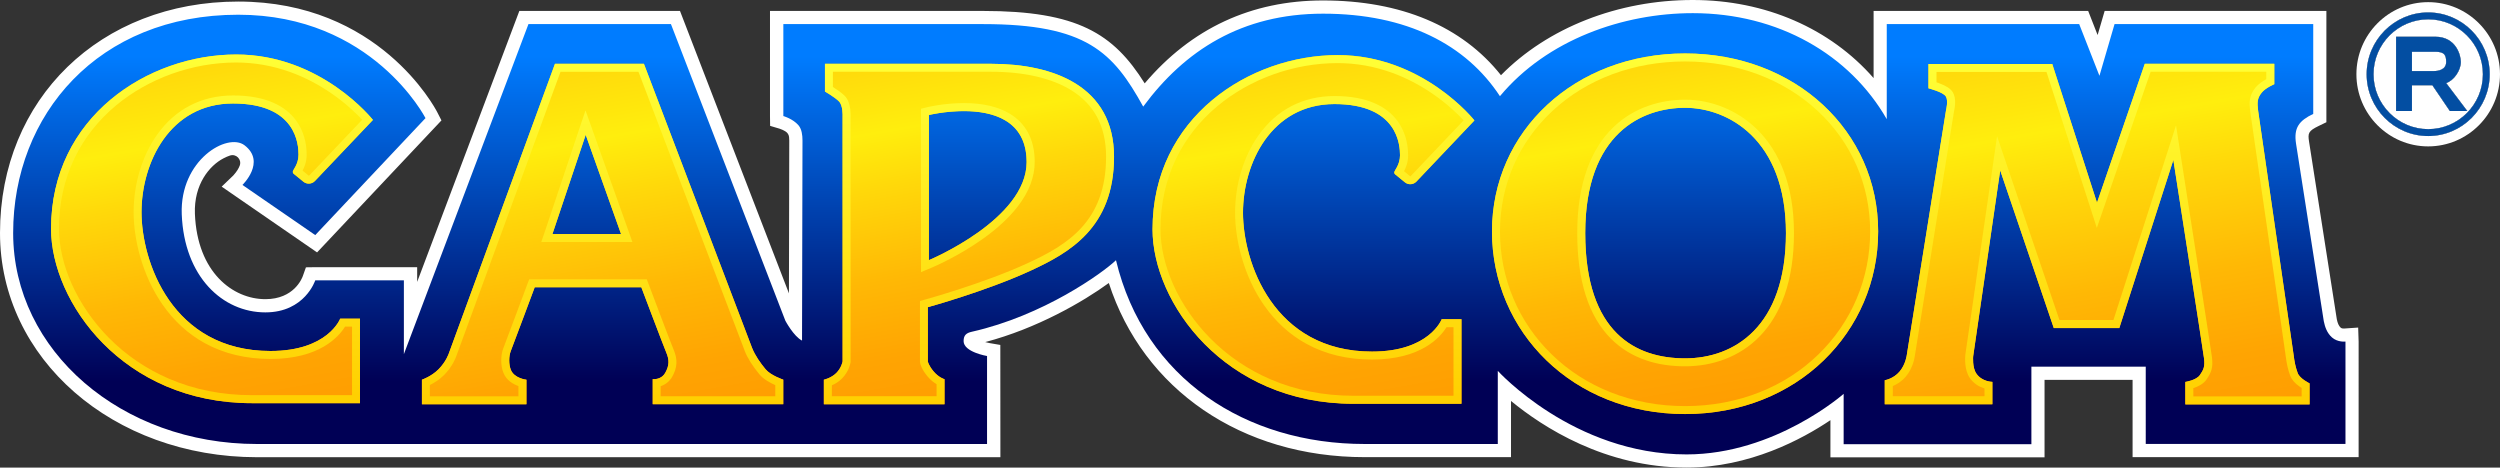 <?xml version="1.0" encoding="utf-8"?>
<!-- Generator: Adobe Illustrator 26.0.3, SVG Export Plug-In . SVG Version: 6.00 Build 0)  -->
<svg version="1.1" id="Layer_1" xmlns="http://www.w3.org/2000/svg" xmlns:xlink="http://www.w3.org/1999/xlink" x="0px" y="0px"
	 viewBox="0 0 3839 718" style="enable-background:new 0 0 3839 718;" xml:space="preserve">
<rect x="0" y="0" width="3839" height="718" fill="#333333" stroke="none"/>
<style type="text/css">
	.st0{fill:#231F20;}
	.st1{fill:#FFFFFF;}
	.st2{fill:url(#SVGID_1_);}
	.st3{fill:url(#SVGID_00000012440748592880992590000005459970813749822873_);}
	.st4{fill:url(#SVGID_00000157285297936189852040000009668230890284583567_);}
	.st5{fill:url(#SVGID_00000055692781495984799140000006605091473795181997_);}
	.st6{fill:url(#SVGID_00000067929366665483496430000000407764879494240901_);}
	.st7{fill:url(#SVGID_00000034774481879318102830000000076320113516644262_);}
	.st8{fill:url(#SVGID_00000058570602523332619000000002735965320984269964_);}
	.st9{fill:url(#SVGID_00000044161917458101522300000007575189082570051978_);}
	.st10{fill:url(#SVGID_00000012465188800186942630000007671225308859765639_);}
	.st11{fill:url(#SVGID_00000061435168573268213000000005099580088246990780_);}
	.st12{fill:url(#SVGID_00000062192946133156639870000003458969817003481995_);}
	.st13{fill:url(#SVGID_00000069357493012780700940000004940389455211448203_);}
	.st14{fill:url(#SVGID_00000177483716397692767840000016345524668810085560_);}
	.st15{display:none;}
	.st16{display:inline;fill:#FF0642;}
	.st17{display:inline;fill:#FFFFFF;stroke:#000000;stroke-width:0.486;stroke-miterlimit:10;}
	.st18{display:inline;fill:#FFCB04;}
	.st19{fill:#034EA2;}
	.st20{fill:url(#SVGID_00000063601057463041615650000004625237145774043047_);}
	.st21{fill:url(#SVGID_00000098202117528928644760000015306893836436221115_);}
	.st22{fill:url(#SVGID_00000108289408849617022740000008280380814328528313_);}
	.st23{fill:url(#SVGID_00000170261016111629311880000014338520341024331705_);}
	.st24{fill:url(#SVGID_00000158707482313569231820000017897265895315933083_);}
	.st25{fill:url(#SVGID_00000056400549626741791350000011121536626796189084_);}
	.st26{fill:url(#SVGID_00000140004327205611512760000017162935922155986589_);}
	.st27{fill:url(#SVGID_00000079476641356611590340000015713405620678495127_);}
	.st28{fill:url(#SVGID_00000041291503738878824420000001620219315547918214_);}
	.st29{fill:url(#SVGID_00000002381920487068318120000015966631982489804169_);}
	.st30{fill:url(#SVGID_00000150079170058024496460000000341209744749504933_);}
	.st31{fill:url(#SVGID_00000096739676661695348390000002450564006582452137_);}
	.st32{fill:url(#SVGID_00000016076747794782805890000012030998052259657352_);}
	.st33{display:inline;fill:#FFFFFF;stroke:#000000;stroke-width:0.488;stroke-miterlimit:10;}
	.st34{fill:url(#SVGID_00000003817132913030589320000001706254536636102064_);}
	.st35{fill:url(#SVGID_00000049937372848153651900000016164129278609237158_);}
	.st36{fill:url(#SVGID_00000014625770136852366750000005409680111776490146_);}
	.st37{fill:url(#SVGID_00000026874709753450235040000011704975082316714627_);}
	.st38{fill:url(#SVGID_00000150825170215408252060000003934580884431591586_);}
	.st39{fill:url(#SVGID_00000022550904514968488900000003568451546536530608_);}
	.st40{fill:url(#SVGID_00000139269417175090122630000013510246920385638827_);}
	.st41{fill:url(#SVGID_00000054258146796053880630000004661800177889204892_);}
	.st42{fill:url(#SVGID_00000048502622506201302790000017852877455860718723_);}
	.st43{fill:url(#SVGID_00000038386234519985974730000001929470776284589978_);}
	.st44{fill:url(#SVGID_00000095335227488274314800000000472122019032250249_);}
	.st45{fill:url(#SVGID_00000090988155103369047780000015985897448538669985_);}
	.st46{fill:url(#SVGID_00000093141839333544247460000009158921295883323779_);}
	.st47{display:inline;fill:#FFFFFF;stroke:#000000;stroke-width:0.516;stroke-miterlimit:10;}
	.st48{fill:url(#SVGID_00000034054214264553679980000013186420564013810111_);}
	.st49{fill:url(#SVGID_00000117662033917994999570000005823274817828057220_);}
	.st50{fill:url(#SVGID_00000010307116083820797060000003753178100088443057_);}
	.st51{fill:url(#SVGID_00000112633720763242528900000016735229989027806856_);}
	.st52{fill:url(#SVGID_00000051366336532798107560000010341670183605051812_);}
	.st53{fill:url(#SVGID_00000080900810725603922770000001649958517776510134_);}
	.st54{fill:url(#SVGID_00000007429695085857378230000009601566426862508460_);}
	.st55{fill:url(#SVGID_00000155128239005551706290000015277249115299477435_);}
	.st56{fill:url(#SVGID_00000129182778509661329490000003613997353776250533_);}
	.st57{fill:url(#SVGID_00000138560920775245692520000007747529776057537437_);}
	.st58{fill:url(#SVGID_00000036970284132208562830000008739380537425891466_);}
	.st59{fill:url(#SVGID_00000151531208205441817270000014874145612218907548_);}
	.st60{fill:url(#SVGID_00000180325840369957853000000001617032944387421114_);}
	.st61{fill:#FFCB04;}
	.st62{fill:url(#SVGID_00000130627111909835453820000000348797945979765934_);}
	.st63{fill:url(#SVGID_00000041258940259780270990000014191692041837437312_);}
	.st64{fill:url(#SVGID_00000019647783535722766900000015022868363357815192_);}
	.st65{fill:url(#SVGID_00000078030721898148433100000000407484341627379591_);}
	.st66{fill:url(#SVGID_00000012465682181728063410000016911433695507713440_);}
	.st67{fill:url(#SVGID_00000042707795048582345980000006670165039292518329_);}
	.st68{fill:url(#SVGID_00000101103573351770541030000009197207148659749813_);}
	.st69{fill:url(#SVGID_00000115513285087879773730000001972474860200588459_);}
	.st70{fill:url(#SVGID_00000079479007831848841390000010687530085117339040_);}
	.st71{fill:url(#SVGID_00000168796345449578861950000000502067460743462559_);}
	.st72{fill:url(#SVGID_00000075134912899485072210000011780300971181055900_);}
	.st73{fill:url(#SVGID_00000053532983820350097020000006306475908821458048_);}
	.st74{fill:url(#SVGID_00000175308207233788751890000013215414949420888224_);}
	.st75{fill:url(#SVGID_00000027599354824850992380000003359594657589352849_);}
	.st76{fill:url(#SVGID_00000054981504573322019000000014151862561486846649_);}
	.st77{fill:url(#SVGID_00000148636801909665787240000013621339923318100879_);}
	.st78{fill:url(#SVGID_00000178905277932965044080000017318762638435781821_);}
	.st79{fill:url(#SVGID_00000010290957337185524000000000511719346373842333_);}
	.st80{fill:url(#SVGID_00000152230644621686927040000013195948642789596301_);}
	.st81{fill:url(#SVGID_00000033342678809793035690000002202275015495395756_);}
	.st82{fill:url(#SVGID_00000124852227944084760910000007384714650909365903_);}
	.st83{fill:url(#SVGID_00000044170017025772171800000004218567703516437150_);}
	.st84{fill:url(#SVGID_00000126319854200873420190000016262186575617983675_);}
	.st85{fill:url(#SVGID_00000034073222841146433480000009393989420126220928_);}
	.st86{fill:url(#SVGID_00000124137462167417960630000004708102838805642890_);}
	.st87{fill:url(#SVGID_00000025426834837206756340000009388087400463001271_);}
	.st88{fill:url(#SVGID_00000030484210522041421290000013857091947541647033_);}
	.st89{fill:url(#SVGID_00000102514715402527300510000000011930022856389506_);}
	.st90{fill:url(#SVGID_00000092448942276199658140000009332485251817601411_);}
	.st91{fill:url(#SVGID_00000082338507835668707790000015187751342723633578_);}
	.st92{fill:url(#SVGID_00000019654247169737057920000007552147280578648245_);}
	.st93{fill:url(#SVGID_00000068635939776677538700000010905657272502799551_);}
	.st94{fill:url(#SVGID_00000052795899713877126160000001973199292414768268_);}
	.st95{fill:url(#SVGID_00000111184262165476267090000001116225511662947223_);}
	.st96{fill:url(#SVGID_00000084513891894867902780000000544841507596876727_);}
	.st97{fill:url(#SVGID_00000092443723350178106300000017995009155159658679_);}
	.st98{fill:url(#SVGID_00000001656052713772187380000016772902270852081832_);}
	.st99{fill:url(#SVGID_00000183933850615701179760000012355666103490870658_);}
	.st100{fill:url(#SVGID_00000055697881672706997170000002084861553378695324_);}
	.st101{fill:url(#SVGID_00000096040972578580513530000014358933308915317395_);}
	.st102{fill:url(#SVGID_00000007394337294434476240000005402218534174285460_);}
	.st103{fill:url(#SVGID_00000000219760005152841560000004162192923860230045_);}
	.st104{fill:url(#SVGID_00000016754228560929777860000001057256352154377888_);}
	.st105{fill:url(#SVGID_00000148649993450256173850000008156480920808072859_);}
	.st106{fill:url(#SVGID_00000051368696068037792280000011829780374362535838_);}
	.st107{fill:url(#SVGID_00000159466806545296123590000016844761906851366329_);}
	.st108{fill:url(#SVGID_00000148642845181368063240000017145100623465116333_);}
	.st109{fill:url(#SVGID_00000034065643256873724900000011385835930344627109_);}
	.st110{fill:url(#SVGID_00000035513660451299156760000002257060839519835535_);}
	.st111{fill:url(#SVGID_00000132087637617301362150000000543000398380117912_);}
	.st112{fill:url(#SVGID_00000103973504740867075610000011369212422300736424_);}
	.st113{fill:url(#SVGID_00000138552697203301493710000004009517535215747230_);}
	.st114{fill:#007CFF;}
	.st115{fill:url(#SVGID_00000181085945498751627000000006051795816701368196_);}
	.st116{fill:url(#SVGID_00000009563210564301709230000008786263610378654877_);}
	.st117{fill:url(#SVGID_00000013876906603888000990000016220394344435586720_);}
	.st118{fill:url(#SVGID_00000119834633873313265350000016292596919347994010_);}
	.st119{fill:url(#SVGID_00000103257659853528971810000011026112856476959373_);}
	.st120{fill:url(#SVGID_00000065047002733673501700000003895847800498547101_);}
	.st121{fill:url(#SVGID_00000008151456754329043540000002022612560024548262_);}
	.st122{fill:url(#SVGID_00000077313599607864196170000002413410378115195321_);}
	.st123{fill:url(#SVGID_00000016045355855504153730000010069006788590157955_);}
	.st124{fill:url(#SVGID_00000140003952339350115200000007729310707801769128_);}
	.st125{fill:url(#SVGID_00000174595037783537352230000007768821977866416530_);}
	.st126{fill:url(#SVGID_00000134937386270575164060000002712262659234232239_);}
	.st127{fill:url(#SVGID_00000023968696661388644670000008649522330265865882_);}
	.st128{fill:url(#SVGID_00000154387406164320961760000013399430731065026231_);}
	.st129{fill:url(#SVGID_00000105410105240889732330000011691377056189522579_);}
	.st130{fill:url(#SVGID_00000136381680838356813450000011145389839512776603_);}
	.st131{fill:url(#SVGID_00000052095325308841589470000017798898621987850664_);}
	.st132{fill:url(#SVGID_00000074429902552153701150000003292500700067188635_);}
	.st133{fill:url(#SVGID_00000044147854836845354040000017889276390428976278_);}
	.st134{fill:url(#SVGID_00000068659318798452187080000006286558114343055489_);}
	.st135{fill:url(#SVGID_00000085935413443757357840000008049192145748790420_);}
	.st136{fill:url(#SVGID_00000181067189360368593610000010027910609114097796_);}
	.st137{fill:url(#SVGID_00000138567318138082793060000008699614203592064181_);}
	.st138{fill:url(#SVGID_00000133503015544932697360000009739138573265145791_);}
	.st139{fill:url(#SVGID_00000087373126797322625840000000054994267996868528_);}
	.st140{fill:url(#SVGID_00000109736243090623005160000001584016612173584774_);}
	.st141{display:inline;fill:#FFFFFF;stroke:#000000;stroke-width:0.641;stroke-miterlimit:10;}
</style>
<g>
	<g>
		<g>
			<path class="st0" d="M1426.4,176.6v222.9c0,0,150.1-62.5,150.1-150.8C1576.6,139.7,1426.4,176.6,1426.4,176.6"/>
			<path class="st0" d="M2587.6,165.3c-65.5,0-153.3,38.5-153.3,192.4s78.2,192.4,153.3,192.4c75,0,154.9-48.1,154.9-192.4
				C2742.5,213.4,2653,165.3,2587.6,165.3"/>
			<polyline class="st0" points="848.3,359.4 953.7,359.4 899.4,207 848.3,359.4 			"/>
			<path class="st0" d="M552.8,619.2H386.7c-198.1,0-308.3-155.5-308.3-267.9c0-172.1,149.1-267.6,284.3-267.6
				c131,0,210,100.5,210,100.5l-90.2,95c0,0-4.8,2.4-8.8,2.4c-4,0-9.6-4-9.6-4L453,268c0,0-3.2-0.8-3.2-4c0-3.2,8.8-11.2,8.8-26.4
				c0-15.2-3.2-78.6-100.6-78.6s-140.5,91.4-140.5,166.8c0,75.4,46.3,213.3,198.1,213.3c88.3,0,107-49.7,107-49.7h30.4V619.2z
				 M1202.8,620.8h-200.4v-38.5c0,0,12.8,1.6,19.2-9.6c6.4-11.2,6.4-20.1,1.6-31.3c-4.8-11.2-38.3-100.2-38.3-100.2H821.1
				c0,0-33.6,89.8-36.7,97.8c-3.2,8-3.2,20.9,0,28.9c5.3,13.3,24,15.3,24,15.3v37.7H647.8v-37.7c0,0,14.5-5,25.5-16.1
				c12-12,16-24.8,16-24.8L852.2,98h136.6l166.1,436.2c4.8,12.1,12.8,23.3,20.8,32.9c7.9,9.6,27.1,16.1,27.1,16.1V620.8z
				 M1582.9,415.6c-68.2,31.5-158.1,56.1-158.1,56.1v83.4c0,0,0.8,5.6,8.8,15.3c8,9.6,16.8,12,16.8,12v38.5h-185.3v-37.7
				c0,0,11.2-2.4,19.2-10.4c8-8,9.6-17.7,9.6-17.7V178.2c0,0,0.8-16-5.6-22.5c-6.4-6.4-21.5-15.2-21.5-15.2V98c0,0,161.3,0,255.5,0
				c94.2,0,188.5,33.7,188.5,142.7S1642,388.3,1582.9,415.6z M2049.3,159.9c-97.4,0-140.5,91.4-140.5,166.8
				c0,75.4,46.3,213.3,198.1,213.3c88.3,0,107-49.7,107-49.7h30.4v129.9h-166.1c-198.1,0-308.3-155.5-308.3-267.8
				c0-172.1,149.1-267.6,284.3-267.6c131,0,210,100.5,210,100.5l-90.2,95c0,0-4.8,2.4-8.8,2.4c-4,0-9.6-4-9.6-4l-11.2-9.6
				c0,0-3.2-0.8-3.2-4c0-3.2,8.8-11.2,8.8-26.4C2150,223.2,2146.8,159.9,2049.3,159.9z M2587.6,635.8
				c-172.5,0-296.5-126.5-296.5-280.4s127.2-273.3,296.5-273.3c169.3,0,296.5,119.3,296.5,273.3S2760,635.8,2587.6,635.8z
				 M3546.6,621.1h-190.8v-34.7c0,0,16.8-2.4,22.4-10.4c5.6-8,8-12.8,6.4-25.7c-1.6-12.8-47.1-304.7-47.1-304.7l-83.1,258.2h-100.6
				l-82.3-242.1L3029.9,547c0,0-1.6,17.2,4.8,26.5c8.8,12.8,24.7,12.8,24.7,12.8v34.5h-165.3v-36.9c0,0,13.2-2,22.8-13.2
				c9.6-11.2,11.2-25.7,11.2-25.7l60.3-376.5c0,0,3.6-14-0.4-20.5c-4.2-6.8-26.8-12.4-26.8-12.4V98.4h190.1l68.6,213L3293.5,98
				h198.9v31.3c0,0-13.3,5.6-19.2,12.8c-7.2,8.8-7.2,15.2-5.6,28c1.6,12.8,52.7,360.8,54.3,373.7c1.6,12.8,3.2,20,6.4,28.9
				c3.2,8.8,18.4,16,18.4,16V621.1z"/>
			<path class="st1" d="M1426.4,176.6v222.9c0,0,150.1-62.5,150.1-150.8C1576.6,139.7,1426.4,176.6,1426.4,176.6"/>
			<path class="st1" d="M2587.6,165.3c-65.5,0-153.3,38.5-153.3,192.4s78.2,192.4,153.3,192.4c75,0,154.9-48.1,154.9-192.4
				C2742.5,213.4,2653,165.3,2587.6,165.3"/>
			<polyline class="st1" points="848.3,359.4 953.7,359.4 899.4,207 848.3,359.4 			"/>
			<path class="st1" d="M2589.9,718c-125.3,0-221-62.3-269.6-102.3V702h-224.7c-189.1,0-340-103.9-392.9-267.4
				c-39.4,28.7-110.3,69.8-189.8,90.7c2.2,0.6,4.3,1.1,6.4,1.5l16.8,2.9l0.1,172.4H394.7C173.4,702,0,550.8,0,357.8
				C0,151.9,153.9,2.4,365.9,2.4c215.9,0,301.9,162.9,305.5,169.8l6.5,12.7l-191,202.7L340.4,286.6l17.9-17.2
				c5.4-6,8.4-11.1,9.9-15.3c3.3-9.4-5.7-18.5-15.2-15.2c-3,1-6.3,2.4-9.9,4.3c-21.3,11-45.5,39.9-43.8,85
				c3.5,90.2,58.5,131.2,108.2,131.2c43.8,0,56.2-31.8,57.5-35.4l4.8-13.5l14.4-0.2h156.4v22.6L797.5,16.8h246.7l167.3,433.7
				c0.2-89,0.5-229,0.5-234.7c0-2.2-0.1-4-0.3-5.4c-0.4-3.4-2.2-6.4-5.1-8.3c-3.4-2.2-7.5-3.9-9.5-4.5l-14.5-4.3l-0.2-15.2V16.8
				h326.9c145.2,0,200.4,34.6,248.5,111.2c71.7-84.5,163.7-127.3,273.8-127.3c119.7,0,213.6,39.6,273.3,114.8
				C2376.3,42.8,2484.3,0,2599.5,0c111.5,0,211.2,43.9,277.6,119.9V16.8h329.5l14.5,37l10.8-37h340.5l0,170.9l-11.4,5.5
				c-16.3,7.9-17.3,11.1-15.2,24.4l42.6,272.6c1.2,6.1,3.1,10.4,6,13c1.3,1.2,4.1,1.4,5.1,1.3l21.7-1.5l0.7,21.7V702h-347.1V583.3
				h-135.2v119h-328.8v-57.1C2767.6,674.3,2686.6,718,2589.9,718z M2279.8,517.2l35.2,38.7c1.1,1.2,112.6,121.6,274.9,121.6
				c126.2,0,226.8-87.1,227.8-88l33.6-29.5l0,101.8h247.8v-119h216.1v118.7h266.2V541.7c-4.7-1.8-9.5-4.4-14-8.5
				c-12.8-11.5-16.9-26.1-18.8-36.1l-42.8-273.4c-5.2-33,8.7-49.9,26.1-60.8l0-105.7h-269.6L3226.8,179L3179,57.3h-261.4V259
				l-37.8-65.9C2825,97.5,2720.2,40.5,2599.5,40.5c-113.1,0-218,44.9-280.7,120.2l-17.5,21l-15-22.8
				c-50.5-76.9-138.6-117.6-254.6-117.6c-108,0-193,44-260,134.6l-18.7,25.3l-15.2-27.6c-39.9-72.1-72.2-116.3-228.2-116.3h-286.4
				v107.5c6,3.2,12.7,7.8,18.2,14.2c7.5,8.7,11.2,20.7,11.2,36.8c0,8.3-0.7,307.2-0.7,307.2l-0.1,32.8l-29.3-14.8
				c-17.2-8.7-30.6-32.1-34.3-39.1l-1-2.2L1016.4,57.3H825.5L639.2,551l-39.2-7.1v-93.1H496.8c-10.8,18.6-36.5,49.2-89.4,49.2
				c-68.4,0-144.1-53.3-148.6-170.2c-2.4-64.1,33.8-106,65.6-122.5c23.7-12.3,47.4-12.4,63.3-0.2c17.1,13.1,21.4,28.4,22,38.9
				c0.7,12.7-3.6,24.3-8.7,33.4l80.2,55.2l146.9-155.9c-23-35.5-102.1-135.8-262.3-135.8c-191.6,0-325.4,129.5-325.4,315
				c0,170.3,155.6,303.7,354.2,303.7h1100.9v-99.1c-19.4-6.6-36-19.1-36-38.6c0-12.7,5-28.9,28.6-34.2
				c102.1-23,190.8-84.8,211.6-104.7l25.5-24.4l8.2,34.3c39.4,164.5,178.1,266.7,362.1,266.7h184.2V517.2z"/>
			<linearGradient id="SVGID_1_" gradientUnits="userSpaceOnUse" x1="1810.977" y1="697.781" x2="1810.977" y2="20.244">
				<stop  offset="0.165" style="stop-color:#000055"/>
				<stop  offset="0.902" style="stop-color:#007CFF"/>
			</linearGradient>
			<path class="st2" d="M653.4,181.4L484.1,361l-111.8-77c0,0,36.7-35.3,3.2-60.9c-26.2-20-99.6,22.5-96.4,105.9
				c3.7,96.2,62.9,150.7,128.4,150.7c60.7,0,76.6-49.2,76.6-49.2h136.1v113.3L811.5,37h218.8L1206,492.5c0,0,12.8,24.1,25.6,30.5
				c0,0,0.7-298.8,0.7-307.2c0-8.4-1.1-17.6-6.3-23.6c-8.6-9.9-23.1-14-23.1-14V37c0,0,202.8,0,306.7,0
				c159,0,199.8,43.3,245.9,126.7C1819.1,77.7,1906.7,21,2031.7,21c128.6,0,219.6,47.6,271.6,126.7
				c72.6-87.1,189.4-127.5,296.2-127.5c131.4,0,241.1,63.9,297.8,162.8V37h295.5l31.1,79.4l23.2-79.4h305.1l0,137.9
				c-21.6,10.4-30.2,21.1-26.4,45.7l42.6,272.6c1.8,8.9,4.9,18.1,12.5,24.9c8.9,7.9,20.8,6.4,20.8,6.4v157.2h-306.7V563.1h-175.6
				v119h-288.3v-77.3c0,0-105.3,93-241.2,93c-173.7,0-289.9-128.3-289.9-128.3v112.3c0,0-12.8,0-204.5,0
				c-181.9,0-338.1-100-381.8-282.2c-20.7,19.8-111.8,85.2-221.2,109.8c-8.5,1.9-12.8,5.2-12.8,14.4c0,16.9,36,22.9,36,22.9v135.1
				c0,0-945.5,0-1121.2,0C187,681.8,20.2,539,20.2,357.8S150.3,22.6,365.9,22.6C572,22.6,653.4,181.4,653.4,181.4"/>
			<g>
				
					<linearGradient id="SVGID_00000178899102945764037580000013599044539424704152_" gradientUnits="userSpaceOnUse" x1="3248.692" y1="673.58" x2="3141.651" y2="66.523">
					<stop  offset="0" style="stop-color:#FF9D01"/>
					<stop  offset="0.15" style="stop-color:#FFA402"/>
					<stop  offset="0.369" style="stop-color:#FFB805"/>
					<stop  offset="0.629" style="stop-color:#FFD80A"/>
					<stop  offset="0.783" style="stop-color:#FFEE0D"/>
					<stop  offset="1" style="stop-color:#FFD70B"/>
				</linearGradient>
				<path style="fill:url(#SVGID_00000178899102945764037580000013599044539424704152_);" d="M3528.3,572.7
					c-3.2-8.8-4.8-16-6.4-28.9c-1.6-12.8-52.7-360.8-54.3-373.6c-1.6-12.8-1.6-19.3,5.6-28.1c5.9-7.3,19.2-12.8,19.2-12.8V98h-198.8
					l-73.4,213.3l-68.7-213h-190.1v37.3c0,0,22.6,5.7,26.7,12.5c4,6.4,0.4,20.5,0.4,20.5L2928.1,545c0,0-1.6,14.4-11.2,25.7
					c-9.6,11.2-22.7,13.2-22.7,13.2v36.9h165.3v-34.4c0,0-16,0-24.7-12.9c-6.4-9.3-4.8-26.4-4.8-26.4l41.5-285.5l82.3,242.2h100.6
					l83-258.2c0,0,45.5,291.9,47.1,304.7c1.6,12.8-0.8,17.6-6.4,25.7c-5.6,8-22.3,10.5-22.3,10.5V621h190.8v-32.3
					C3546.7,588.7,3531.5,581.5,3528.3,572.7z"/>
				
					<linearGradient id="SVGID_00000141440318659462194820000000399696534470196400_" gradientUnits="userSpaceOnUse" x1="3220.449" y1="621.039" x2="3220.449" y2="97.966">
					<stop  offset="5.327789e-09" style="stop-color:#FFCF00"/>
					<stop  offset="1" style="stop-color:#FFFF36"/>
				</linearGradient>
				<path style="fill:url(#SVGID_00000141440318659462194820000000399696534470196400_);" d="M3480.1,110.2v11.4
					c-5.2,2.9-12,7.3-16.4,12.7c-10.4,12.7-9.9,23.5-8.2,37.3c0.8,6.6,13.8,95.2,27.4,188.9c12.8,87.7,26.1,178.5,26.8,184.7
					c1.7,13.5,3.5,21.8,7.1,31.6c2.2,6.1,7.2,11.9,14.9,17.2c0.9,0.6,1.8,1.2,2.7,1.8v12.9h-166.3V596c6.9-2.2,15.3-6.2,20.1-13.1
					c7.3-10.5,10.5-18.3,8.5-34.2c-1.6-12.9-45.3-293.2-47.2-305.1l-8-51.1l-15.8,49.2l-80.3,249.7h-82.9l-79.4-233.9l-16.4-48.3
					l-7.3,50.5l-41.5,285.5l0,0.3l0,0.3c-0.3,3.6-1.6,22.2,6.9,34.5c6.1,9,14.8,13.8,22.6,16.2v11.9h-140.8v-15.6
					c5.9-2.5,13.4-6.8,19.8-14.3c11.1-13.1,13.6-28.9,14-31.9l60.2-375.7c1.2-5.1,4-19.7-2-29.4c-3.3-5.4-9.9-9.6-21.1-13.8
					c-1.3-0.5-2.6-0.9-3.8-1.3v-15.9h168.9l66,204.5l11.3,35l12-34.8l70.6-205H3480.1 M3492.3,98h-198.8l-73.4,213.3l-68.7-213
					h-190.1v37.3c0,0,22.6,5.7,26.7,12.5c4,6.4,0.4,20.5,0.4,20.5L2928.1,545c0,0-1.6,14.4-11.2,25.7c-9.6,11.2-22.7,13.2-22.7,13.2
					v36.9h165.3v-34.4c0,0-16,0-24.7-12.9c-6.4-9.3-4.8-26.4-4.8-26.4l41.5-285.5l82.3,242.2h100.6l83-258.2
					c0,0,45.5,291.9,47.1,304.7c1.6,12.8-0.8,17.6-6.4,25.7c-5.6,8-22.3,10.5-22.3,10.5V621h190.8v-32.3c0,0-15.2-7.2-18.3-16
					c-3.2-8.8-4.8-16-6.4-28.9c-1.6-12.8-52.7-360.8-54.3-373.6c-1.6-12.8-1.6-19.3,5.6-28.1c5.9-7.3,19.2-12.8,19.2-12.8V98
					L3492.3,98z"/>
			</g>
			<g>
				<g>
					
						<linearGradient id="SVGID_00000029013202299143882640000007906500325189496221_" gradientUnits="userSpaceOnUse" x1="936.94" y1="667.671" x2="836.961" y2="100.66">
						<stop  offset="0" style="stop-color:#FF9D01"/>
						<stop  offset="0.15" style="stop-color:#FFA402"/>
						<stop  offset="0.369" style="stop-color:#FFB805"/>
						<stop  offset="0.629" style="stop-color:#FFD80A"/>
						<stop  offset="0.783" style="stop-color:#FFEE0D"/>
						<stop  offset="1" style="stop-color:#FFD70B"/>
					</linearGradient>
					<path style="fill:url(#SVGID_00000029013202299143882640000007906500325189496221_);" d="M1175.7,567.1
						c-8-9.6-16-20.9-20.8-32.9L988.8,98H852.2L689.4,542.2c0,0-4,12.8-16,24.9c-10.9,11-25.5,16-25.5,16v37.7h160.5v-37.7
						c0,0-18.7-1.9-24-15.3c-3.2-8-3.2-20.9,0-28.9c3.2-8,36.7-97.8,36.7-97.8h163.7c0,0,33.6,89,38.3,100.2
						c4.8,11.2,4.8,20-1.6,31.3c-6.4,11.2-19.2,9.6-19.2,9.6v38.5h200.5v-37.7C1202.9,583.1,1183.6,576.7,1175.7,567.1z
						 M848.3,359.4L899.4,207l54.3,152.4H848.3z"/>
					
						<linearGradient id="SVGID_00000168113056765732520820000016554359742165876129_" gradientUnits="userSpaceOnUse" x1="925.35" y1="620.781" x2="925.35" y2="97.966">
						<stop  offset="5.327789e-09" style="stop-color:#FFCF00"/>
						<stop  offset="1" style="stop-color:#FFFF36"/>
					</linearGradient>
					<path style="fill:url(#SVGID_00000168113056765732520820000016554359742165876129_);" d="M980.4,110.2l163.1,428.3l0,0.1l0,0.1
						c4.5,11.4,12,23.2,22.7,36.2c6.3,7.6,16.9,13.2,24.3,16.5v17.1h-176V593c7.4-2.4,13.7-7.4,17.6-14.2
						c8.1-14.2,8.8-26.8,2.2-42.2c-3.7-8.7-26.6-69.1-38.1-99.8l-3-7.9h-8.5H821.1h-8.5l-3,8c-0.3,0.9-33.5,89.8-36.6,97.6
						c-4.4,11-4.4,27,0,37.9c4.7,11.8,15,17.6,23.1,20.4v15.8h-136v-17.4c6.2-3,14.7-8.1,21.9-15.4c13-13.1,18-26.8,18.9-29.5
						l159.8-436H980.4 M831.2,371.6h17.1h105.4h17.4l-5.8-16.4L911,202.9l-11.9-33.4l-11.3,33.6l-51.1,152.4L831.2,371.6 M988.8,98
						H852.2L689.4,542.2c0,0-4,12.8-16,24.9c-10.9,11-25.5,16-25.5,16v37.7h160.5v-37.7c0,0-18.7-1.9-24-15.3
						c-3.2-8-3.2-20.9,0-28.9c3.2-8,36.7-97.8,36.7-97.8h163.7c0,0,33.6,89,38.3,100.2c4.8,11.2,4.8,20-1.6,31.3
						c-4.9,8.7-13.7,9.7-17.4,9.7c-1.1,0-1.8-0.1-1.8-0.1v38.5h200.5v-37.7c0,0-19.2-6.4-27.2-16c-8-9.6-16-20.9-20.8-32.9L988.8,98
						L988.8,98z M848.3,359.4L899.4,207l54.3,152.4H848.3L848.3,359.4z"/>
				</g>
				<g>
					
						<linearGradient id="SVGID_00000105414587581070413620000002619574827586998449_" gradientUnits="userSpaceOnUse" x1="1520.582" y1="608.408" x2="1425.636" y2="69.945">
						<stop  offset="0" style="stop-color:#FF9D01"/>
						<stop  offset="0.15" style="stop-color:#FFA402"/>
						<stop  offset="0.369" style="stop-color:#FFB805"/>
						<stop  offset="0.629" style="stop-color:#FFD80A"/>
						<stop  offset="0.783" style="stop-color:#FFEE0D"/>
						<stop  offset="1" style="stop-color:#FFD70B"/>
					</linearGradient>
					<path style="fill:url(#SVGID_00000105414587581070413620000002619574827586998449_);" d="M1522.3,98c-94.2,0-255.5,0-255.5,0
						v42.5c0,0,15.2,8.8,21.5,15.2c6.4,6.4,5.6,22.5,5.6,22.5V555c0,0-1.6,9.6-9.6,17.7c-8,8-19.2,10.4-19.2,10.4v37.7h185.3v-38.5
						c0,0-8.8-2.4-16.8-12c-8-9.6-8.8-15.3-8.8-15.3v-83.3c0,0,89.9-24.7,158.1-56.2c59.1-27.3,127.8-65.7,127.8-174.8
						S1616.5,98,1522.3,98z M1426.4,399.5V176.6c0,0,150.1-36.9,150.1,72.2C1576.6,337,1426.4,399.5,1426.4,399.5z"/>
					
						<linearGradient id="SVGID_00000135662230178078054840000008263679410457999792_" gradientUnits="userSpaceOnUse" x1="1487.928" y1="620.781" x2="1487.928" y2="97.966">
						<stop  offset="5.327789e-09" style="stop-color:#FFCF00"/>
						<stop  offset="1" style="stop-color:#FFFF36"/>
					</linearGradient>
					<path style="fill:url(#SVGID_00000135662230178078054840000008263679410457999792_);" d="M1522.3,110.2
						c50.5,0,93.1,9.9,123.1,28.6c16.7,10.4,29.7,23.7,38.5,39.5c9.7,17.4,14.6,38.4,14.6,62.3c0,99.7-59.6,135.5-120.6,163.6
						c-66.5,30.7-155.3,55.2-156.2,55.5l-9,2.5v9.3V555v0.8l0.1,0.8c0.3,2.1,2,10,11.5,21.4c4.7,5.7,9.8,9.5,13.9,12v18.4h-160.8
						v-16.7c4.8-2.1,10.6-5.4,15.6-10.5c10.4-10.5,12.8-22.9,13-24.3l0.2-1v-1V178.4c0-1.3,0.1-5.6-0.5-10.6
						c-1.1-9.1-4.1-16.1-8.7-20.8c-4.7-4.7-12.5-9.9-18-13.4v-23.4H1522.3 M1414.2,417.9l17-7.1c1.6-0.7,39.2-16.5,77.5-43.6
						c22.8-16.2,41-33.1,54.2-50.2c17.3-22.4,26-45.4,26-68.3c0-17.5-3.5-32.8-10.5-45.5c-6.4-11.6-15.6-21.2-27.4-28.4
						c-18-10.9-41.8-16.5-70.8-16.5c-30.3,0-55.5,6.1-56.6,6.4l-9.3,2.3v9.6v222.9V417.9 M1522.3,98c-94.2,0-255.5,0-255.5,0v42.5
						c0,0,15.2,8.8,21.5,15.2c6.4,6.4,5.6,22.5,5.6,22.5V555c0,0-1.6,9.6-9.6,17.7c-8,8-19.2,10.4-19.2,10.4v37.7h185.3v-38.5
						c0,0-8.8-2.4-16.8-12c-8-9.6-8.8-15.3-8.8-15.3v-83.3c0,0,89.9-24.7,158.1-56.2c59.1-27.3,127.8-65.7,127.8-174.8
						S1616.5,98,1522.3,98L1522.3,98z M1426.4,399.5V176.6c0,0,24.5-6,53.6-6c43.1,0,96.5,13.1,96.5,78.2
						C1576.6,337,1426.4,399.5,1426.4,399.5L1426.4,399.5z"/>
				</g>
				<g>
					
						<linearGradient id="SVGID_00000075129912602770832530000014940949157495358143_" gradientUnits="userSpaceOnUse" x1="2636.363" y1="632.496" x2="2539.845" y2="85.116">
						<stop  offset="0" style="stop-color:#FF9D01"/>
						<stop  offset="0.15" style="stop-color:#FFA402"/>
						<stop  offset="0.369" style="stop-color:#FFB805"/>
						<stop  offset="0.629" style="stop-color:#FFD80A"/>
						<stop  offset="0.783" style="stop-color:#FFEE0D"/>
						<stop  offset="1" style="stop-color:#FFD70B"/>
					</linearGradient>
					<path style="fill:url(#SVGID_00000075129912602770832530000014940949157495358143_);" d="M2587.6,82.1
						c-169.3,0-296.5,119.4-296.5,273.3s124,280.4,296.5,280.4c172.5,0,296.5-126.5,296.5-280.4S2756.9,82.1,2587.6,82.1z
						 M2587.6,550.3c-75.1,0-153.3-38.5-153.3-192.4s87.8-192.4,153.3-192.4c65.5,0,154.9,48.1,154.9,192.4
						C2742.5,502.1,2662.6,550.3,2587.6,550.3z"/>
					
						<linearGradient id="SVGID_00000080203100570515189080000007429692480864907703_" gradientUnits="userSpaceOnUse" x1="2587.573" y1="635.831" x2="2587.573" y2="82.092">
						<stop  offset="5.327789e-09" style="stop-color:#FFCF00"/>
						<stop  offset="1" style="stop-color:#FFFF36"/>
					</linearGradient>
					<path style="fill:url(#SVGID_00000080203100570515189080000007429692480864907703_);" d="M2587.6,94.4
						c78.5,0,150.8,26.9,203.4,75.7c52.1,48.3,80.8,114.1,80.8,185.4c0,72.1-28.4,139.3-79.8,189.1c-25.6,24.8-55.9,44.2-89.8,57.7
						c-35.6,14.1-74.1,21.3-114.6,21.3c-40.5,0-79-7.2-114.6-21.3c-34-13.5-64.2-32.9-89.8-57.7c-51.5-49.8-79.8-117-79.8-189.1
						c0-71.2,28.7-137.1,80.8-185.4C2436.8,121.2,2509,94.4,2587.6,94.4 M2587.6,562.5c21.3,0,41.5-3.6,60.2-10.6
						c20.7-7.8,39-19.6,54.2-35.2c16.7-17.1,29.6-38.6,38.5-63.9c9.5-27.3,14.3-59.2,14.3-95c0-35.6-5.3-67.7-15.8-95.3
						c-9.5-25-23.2-46.5-40.8-63.8c-29.4-29-69.8-45.6-110.6-45.6c-19.4,0-38.1,3.1-55.6,9.1c-20.6,7.1-38.8,18.1-54.1,32.8
						c-17.5,16.7-31.1,38.1-40.4,63.6c-10.3,28.1-15.5,61.4-15.5,99.2c0,73.4,17.5,128.2,52.1,162.6c14.9,14.9,33.1,26,53.9,33
						C2545.9,559.5,2565.9,562.5,2587.6,562.5 M2587.6,82.1c-169.3,0-296.5,119.4-296.5,273.3s124,280.4,296.5,280.4
						c172.5,0,296.5-126.5,296.5-280.4S2756.9,82.1,2587.6,82.1L2587.6,82.1z M2587.6,550.3c-75.1,0-153.3-38.5-153.3-192.4
						s87.8-192.4,153.3-192.4c65.5,0,154.9,48.1,154.9,192.4C2742.5,502.1,2662.6,550.3,2587.6,550.3L2587.6,550.3z"/>
				</g>
				<g>
					
						<linearGradient id="SVGID_00000117642153532408958640000015897207743696728255_" gradientUnits="userSpaceOnUse" x1="391.148" y1="647.687" x2="293.07" y2="91.46">
						<stop  offset="0" style="stop-color:#FF9D01"/>
						<stop  offset="0.15" style="stop-color:#FFA402"/>
						<stop  offset="0.369" style="stop-color:#FFB805"/>
						<stop  offset="0.629" style="stop-color:#FFD80A"/>
						<stop  offset="0.783" style="stop-color:#FFEE0D"/>
						<stop  offset="1" style="stop-color:#FFD70B"/>
					</linearGradient>
					<path style="fill:url(#SVGID_00000117642153532408958640000015897207743696728255_);" d="M450.8,266.7l15.2,12.4
						c5.3,4.3,13,3.8,17.6-1.1l89.1-93.8c0,0-79.1-100.5-210-100.5c-135.2,0-284.3,95.5-284.3,267.6
						c0,112.3,110.2,267.8,308.3,267.8h166.1V489.3h-30.4c0,0-18.7,49.7-107,49.7c-151.7,0-198.1-137.9-198.1-213.3
						c0-75.4,43.1-166.8,140.5-166.8c97.5,0,100.6,63.3,100.6,78.6c0,15.2-8.8,23.2-8.8,26.4C449.8,265.2,450.2,266.2,450.8,266.7z"
						/>
					
						<linearGradient id="SVGID_00000016063772208567337660000009695882430704241086_" gradientUnits="userSpaceOnUse" x1="325.588" y1="619.183" x2="325.588" y2="83.741">
						<stop  offset="5.327789e-09" style="stop-color:#FFCF00"/>
						<stop  offset="1" style="stop-color:#FFFF36"/>
					</linearGradient>
					<path style="fill:url(#SVGID_00000016063772208567337660000009695882430704241086_);" d="M362.7,96c28.3,0,56.3,5,83.4,14.8
						c21.8,7.9,43,18.9,63.1,32.8c22.5,15.5,38.5,31.2,47,40.3l-81.4,85.7c-0.1,0.1-0.2,0.2-0.5,0.2c-0.2,0-0.4-0.1-0.4-0.2
						l-9.3-7.6c2.9-5.4,6.3-13.5,6.3-24.5c0-19.8-5.6-37.8-16.1-52.3c-8.6-11.8-20.4-21-35-27.4c-16.8-7.4-37.6-11.2-61.8-11.2
						c-48.4,0-88.7,20.8-116.8,60.3c-22.9,32.2-36,75.5-36,118.8c0,21.7,3.5,45.4,10.1,68.5c7.8,27.2,19.3,51.9,34.2,73.4
						c17.7,25.4,39.6,45.4,65.1,59.4c29.3,16.1,63.2,24.2,100.9,24.2c74.9,0,104.6-33.9,114.4-49.7h10.7v105.3H386.7
						c-45.3,0-88-8.4-126.9-25.1c-35-15-66.2-36.2-92.8-63.1c-24-24.3-43.8-53.1-57.1-83.1c-12.6-28.5-19.3-57.6-19.3-84.2
						c0-39.3,8.1-76,24.2-109.1c14.8-30.4,35.9-57.3,62.9-79.9C228.1,120.2,295.5,96,362.7,96 M362.7,83.7
						c-135.2,0-284.3,95.5-284.3,267.6c0,112.3,110.2,267.8,308.3,267.8h166.1V489.3h-30.4c0,0-18.7,49.7-107,49.7
						c-151.7,0-198.1-137.9-198.1-213.3c0-75.4,43.1-166.8,140.5-166.8c97.5,0,100.6,63.3,100.6,78.6c0,15.2-8.8,23.2-8.8,26.4
						c0,1.2,0.4,2.2,1.1,2.7l15.2,12.4c2.4,2,5.3,2.9,8.2,2.9c3.4,0,6.9-1.4,9.4-4l89.1-93.8C572.7,184.2,493.7,83.7,362.7,83.7
						L362.7,83.7z"/>
				</g>
				<g>
					
						<linearGradient id="SVGID_00000088107672698743341420000001837181486180181639_" gradientUnits="userSpaceOnUse" x1="2082.567" y1="648.614" x2="1984.489" y2="92.388">
						<stop  offset="0" style="stop-color:#FF9D01"/>
						<stop  offset="0.15" style="stop-color:#FFA402"/>
						<stop  offset="0.369" style="stop-color:#FFB805"/>
						<stop  offset="0.629" style="stop-color:#FFD80A"/>
						<stop  offset="0.783" style="stop-color:#FFEE0D"/>
						<stop  offset="1" style="stop-color:#FFD70B"/>
					</linearGradient>
					<path style="fill:url(#SVGID_00000088107672698743341420000001837181486180181639_);" d="M2142.3,267.6l15.2,12.4
						c5.3,4.3,13,3.8,17.6-1.1l89.1-93.9c0,0-79.1-100.5-210-100.5c-135.2,0-284.3,95.5-284.3,267.6
						c0,112.3,110.2,267.8,308.3,267.8h166.1V490.2h-30.4c0,0-18.7,49.7-107,49.7c-151.7,0-198.1-137.9-198.1-213.3
						c0-75.4,43.1-166.8,140.5-166.8c97.5,0,100.6,63.3,100.6,78.6c0,15.2-8.8,23.2-8.8,26.4
						C2141.2,266.1,2141.6,267.1,2142.3,267.6z"/>
					
						<linearGradient id="SVGID_00000140715853809461997730000018088002860003614899_" gradientUnits="userSpaceOnUse" x1="2017.006" y1="620.111" x2="2017.006" y2="84.668">
						<stop  offset="5.327789e-09" style="stop-color:#FFCF00"/>
						<stop  offset="1" style="stop-color:#FFFF36"/>
					</linearGradient>
					<path style="fill:url(#SVGID_00000140715853809461997730000018088002860003614899_);" d="M2054.1,96.9c28.3,0,56.3,5,83.4,14.8
						c21.8,7.9,43,18.9,63.1,32.8c22.5,15.5,38.5,31.2,47,40.3l-81.4,85.7c-0.1,0.1-0.2,0.2-0.5,0.2c-0.2,0-0.4-0.1-0.4-0.2
						l-9.3-7.6c2.9-5.4,6.3-13.5,6.3-24.5c0-19.8-5.6-37.8-16.1-52.3c-8.6-11.8-20.4-21-35-27.4c-16.8-7.4-37.6-11.2-61.8-11.2
						c-48.4,0-88.7,20.8-116.8,60.3c-22.9,32.2-36,75.5-36,118.8c0,21.7,3.5,45.4,10.1,68.5c7.8,27.2,19.3,51.9,34.2,73.4
						c17.7,25.4,39.6,45.4,65.1,59.4c29.3,16.1,63.2,24.2,100.9,24.2c74.9,0,104.6-33.9,114.4-49.7h10.7v105.3h-153.8
						c-45.3,0-88-8.4-126.9-25.1c-35-15-66.2-36.2-92.8-63.1c-24-24.3-43.8-53.1-57.1-83.1c-12.6-28.5-19.3-57.6-19.3-84.2
						c0-39.3,8.1-76,24.2-109.1c14.8-30.4,35.9-57.3,62.9-79.9C1919.5,121.1,1986.9,96.9,2054.1,96.9 M2054.1,84.7
						c-135.2,0-284.3,95.5-284.3,267.6c0,112.3,110.2,267.8,308.3,267.8h166.1V490.2h-30.4c0,0-18.7,49.7-107,49.7
						c-151.7,0-198.1-137.9-198.1-213.3c0-75.4,43.1-166.8,140.5-166.8c97.5,0,100.6,63.3,100.6,78.6c0,15.2-8.8,23.2-8.8,26.4
						c0,1.2,0.4,2.2,1.1,2.7l15.2,12.4c2.4,2,5.3,2.9,8.2,2.9c3.4,0,6.9-1.4,9.4-4l89.1-93.9C2264.2,185.1,2185.1,84.7,2054.1,84.7
						L2054.1,84.7z"/>
				</g>
			</g>
			<g class="st15">
				<path class="st16" d="M572.6,184.3l-90.2,95c0,0-4.8,2.4-8.8,2.4c-4,0-9.6-4-9.6-4l-11.2-9.6c0,0-3.2-0.8-3.2-4
					s8.8-11.2,8.8-26.4c0-15.2-3.1-78.6-100.6-78.6c-97.4,0-140.5,91.4-140.5,166.7c0,75.4,46.3,213.2,198,213.2
					c88.3,0,107-49.7,107-49.7h30.3v129.8h-166c-197.9,0-308.1-155.5-308.1-267.7c0-172.1,149-267.5,284.2-267.5
					C493.6,83.8,572.6,184.3,572.6,184.3"/>
				<line class="st17" x1="446.8" y1="263.4" x2="484.9" y2="294.6"/>
				<line class="st17" x1="563.1" y1="194.3" x2="461.6" y2="301.2"/>
				<path class="st18" d="M2589.9,718c-125.3,0-221-62.3-269.6-102.3V702h-224.7c-189.1,0-340-103.9-392.9-267.4
					c-39.4,28.7-110.3,69.8-189.8,90.7c2.2,0.6,4.3,1.1,6.4,1.5l16.8,2.9l0.1,172.4H394.7C173.4,702,0,550.8,0,357.8
					C0,151.9,153.9,2.4,365.9,2.4c215.9,0,301.9,162.9,305.5,169.8l6.5,12.7l-191,202.7L340.4,286.6l17.9-17.2
					c4.7-4.6,11.5-14.6,11.1-21.3c-0.1-1.2,0.9-6.4-5-10.9c-1.3-1-9.8,0-21.3,6c-21.3,11-45.5,39.9-43.8,85
					c3.5,90.2,58.5,131.2,108.2,131.2c43.8,0,56.2-31.8,57.5-35.4l4.8-13.5l14.4-0.2h156.4v22.6L797.5,16.8h246.7l167.3,433.7
					c0.2-89,0.5-229,0.5-234.7c0-8.1-1.4-10.3-1.5-10.4c-3.3-3.8-10.4-6.9-13.4-7.7l-14.5-4.3l-0.2-15.2V16.8h326.9
					c145.2,0,200.4,34.6,248.5,111.2c71.7-84.5,163.7-127.3,273.8-127.3c119.7,0,213.6,39.6,273.3,114.8
					C2376.3,42.8,2484.3,0,2599.5,0c111.5,0,211.2,43.9,277.6,119.9V16.8h329.5l14.5,37l10.8-37h340.5l0,170.9l-11.4,5.5
					c-16.3,7.9-17.3,11.1-15.2,24.4l42.6,272.6c1.2,6.1,3.1,10.4,6,13c1.3,1.2,4.1,1.4,5.1,1.3l21.7-1.5l0.7,21.7V702h-347.1V583.3
					h-135.2v119h-328.8v-57.1C2767.6,674.3,2686.6,718,2589.9,718z M2279.8,517.2l35.2,38.7c1.1,1.2,112.6,121.6,274.9,121.6
					c126.2,0,226.8-87.1,227.8-88l33.6-29.5l0,101.8h247.8v-119h216.1v118.7h266.2V541.7c-4.7-1.8-9.5-4.4-14-8.5
					c-12.8-11.5-16.9-26.1-18.8-36.1l-42.8-273.4c-5.2-33,8.7-49.9,26.1-60.8l0-105.7h-269.6L3226.8,179L3179,57.3h-261.4V259
					l-37.8-65.9C2825,97.5,2720.2,40.5,2599.5,40.5c-113.1,0-218,44.9-280.7,120.2l-17.5,21l-15-22.8
					c-50.5-76.9-138.6-117.6-254.6-117.6c-108,0-193,44-260,134.6l-18.7,25.3l-15.2-27.6c-39.9-72.1-72.2-116.3-228.2-116.3h-286.4
					v107.5c6,3.2,12.7,7.8,18.2,14.2c7.5,8.7,11.2,20.7,11.2,36.8c0,8.3-0.7,307.2-0.7,307.2l-0.1,32.8l-29.3-14.8
					c-17.2-8.7-30.6-32.1-34.3-39.1l-1-2.2L1016.4,57.3H825.5L639.2,551l-39.2-7.1v-93.1H496.8c-10.8,18.6-36.5,49.2-89.4,49.2
					c-68.4,0-144.1-53.3-148.6-170.2c-2.4-64.1,33.8-106,65.6-122.5c23.7-12.3,47.4-12.4,63.3-0.2c17.1,13.1,21.4,28.4,22,38.9
					c0.7,12.7-3.6,24.3-8.7,33.4l80.2,55.2l146.9-155.9c-23-35.5-102.1-135.8-262.3-135.8c-191.6,0-325.4,129.5-325.4,315
					c0,170.3,155.6,303.7,354.2,303.7h1100.9v-99.1c-19.4-6.6-36-19.1-36-38.6c0-12.7,5-28.9,28.6-34.2
					c102.1-23,190.8-84.8,211.6-104.7l25.5-24.4l8.2,34.3c39.4,164.5,178.1,266.7,362.1,266.7h184.2V517.2z"/>
			</g>
		</g>
	</g>
	<g>
		<path class="st1" d="M3728.7,3.3c-60.8,0-110.2,49.7-110.2,110.7c0,61.1,49.4,110.8,110.2,110.8c60.8,0,110.3-49.7,110.3-110.8
			C3839,53,3789.5,3.3,3728.7,3.3"/>
		<path class="st0" d="M3679.4,56.4h60.3c31.7,0,39.2,28.3,39.2,38.7c0,13.2-10.7,28.5-22.5,32.5l32.4,42.9H3762l-26.9-39.6h-31.3
			v39.6h-24.4V56.4 M3737.8,109.1c6.6,0,18.5-2.1,18.5-13.9c0-10.6-2.6-15.7-16.6-15.7h-35.9v29.6H3737.8z"/>
		<path class="st0" d="M3634.2,114c0,52.3,42.4,94.9,94.5,94.9c52.1,0,94.5-42.6,94.5-94.9s-42.4-94.9-94.5-94.9
			C3676.7,19.1,3634.2,61.7,3634.2,114 M3644.8,114c0-46.5,37.7-84.3,84-84.3c46.3,0,83.9,37.8,83.9,84.3s-37.6,84.3-83.9,84.3
			C3682.5,198.3,3644.8,160.5,3644.8,114z"/>
		<path class="st1" d="M3679.4,56.4h60.3c31.7,0,39.2,28.3,39.2,38.7c0,13.2-10.7,28.5-22.5,32.5l32.4,42.9H3762l-26.9-39.6h-31.3
			v39.6h-24.4V56.4 M3737.8,109.1c6.6,0,18.5-2.1,18.5-13.9c0-10.6-2.6-15.7-16.6-15.7h-35.9v29.6H3737.8z"/>
		<path class="st1" d="M3634.2,114c0,52.3,42.4,94.9,94.5,94.9c52.1,0,94.5-42.6,94.5-94.9s-42.4-94.9-94.5-94.9
			C3676.7,19.1,3634.2,61.7,3634.2,114 M3644.8,114c0-46.5,37.7-84.3,84-84.3c46.3,0,83.9,37.8,83.9,84.3s-37.6,84.3-83.9,84.3
			C3682.5,198.3,3644.8,160.5,3644.8,114z"/>
		<path class="st19" d="M3679.4,56.4h60.3c31.7,0,39.2,28.3,39.2,38.7c0,13.2-10.7,28.5-22.5,32.5l32.4,42.9H3762l-26.9-39.6h-31.3
			v39.6h-24.4V56.4 M3737.8,109.1c6.6,0,18.5-2.1,18.5-13.9c0-10.6-2.6-15.7-16.6-15.7h-35.9v29.6H3737.8z"/>
		<path class="st19" d="M3634.2,114c0,52.3,42.4,94.9,94.5,94.9c52.1,0,94.5-42.6,94.5-94.9s-42.4-94.9-94.5-94.9
			C3676.7,19.1,3634.2,61.7,3634.2,114 M3644.8,114c0-46.5,37.7-84.3,84-84.3c46.3,0,83.9,37.8,83.9,84.3s-37.6,84.3-83.9,84.3
			C3682.5,198.3,3644.8,160.5,3644.8,114z"/>
	</g>
</g>
</svg>
